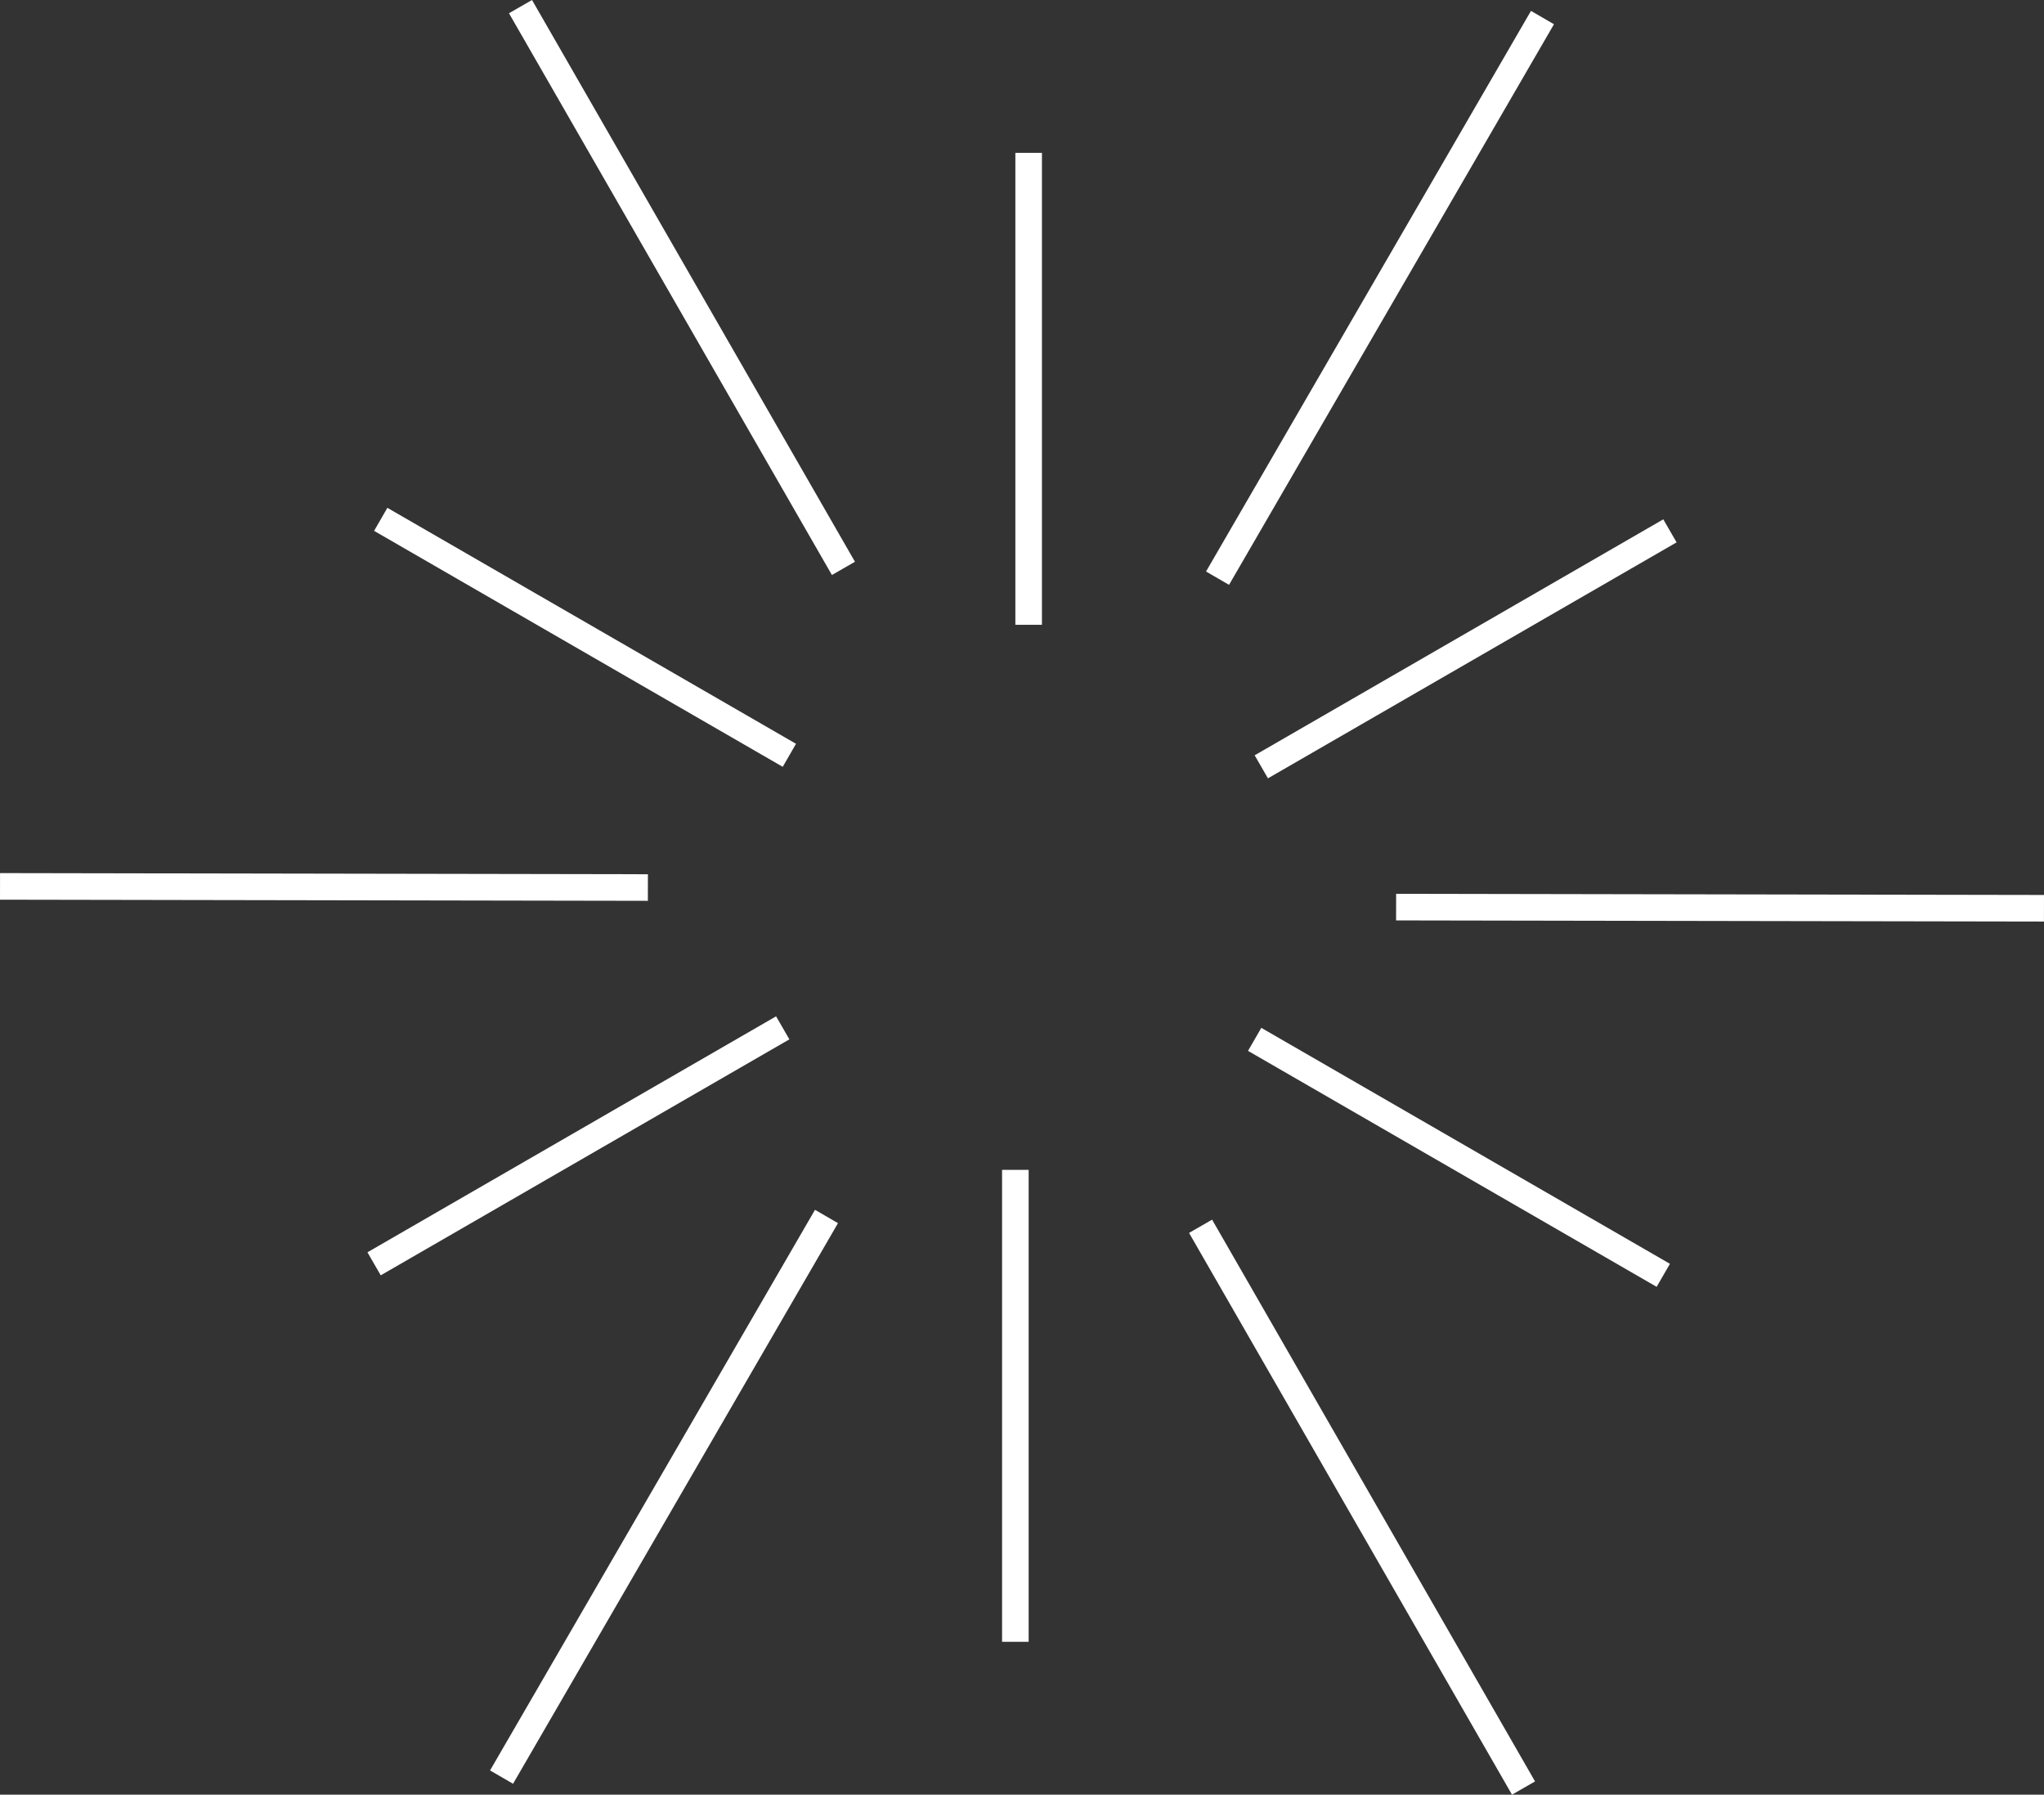 <svg xmlns="http://www.w3.org/2000/svg" width="153.783" height="134.997" viewBox="0 0 153.783 134.997">
  <rect x="0" y="0" width="153.783" height="134.997" fill="#333333" stroke="none"/>
  <g id="fire" transform="translate(-523.108 -432.502)">
    <line id="선_1" data-name="선 1" y1="35.5" transform="translate(600.5 444)" fill="none" stroke="#fff" stroke-miterlimit="10" stroke-width="2"/>
    <line id="선_2" data-name="선 2" x1="30.744" y1="17.75" transform="translate(551.753 471.567)" fill="none" stroke="#fff" stroke-miterlimit="10" stroke-width="2"/>
    <line id="선_3" data-name="선 3" x1="30.744" y2="17.75" transform="translate(551.253 509.817)" fill="none" stroke="#fff" stroke-miterlimit="10" stroke-width="2"/>
    <line id="선_4" data-name="선 4" y2="35.5" transform="translate(599.5 520.5)" fill="none" stroke="#fff" stroke-miterlimit="10" stroke-width="2"/>
    <line id="선_5" data-name="선 5" x2="30.744" y2="17.75" transform="translate(617.504 510.683)" fill="none" stroke="#fff" stroke-miterlimit="10" stroke-width="2"/>
    <line id="선_6" data-name="선 6" y1="17.75" x2="30.744" transform="translate(618.004 472.433)" fill="none" stroke="#fff" stroke-miterlimit="10" stroke-width="2"/>
    <line id="선_7" data-name="선 7" y1="42.17" x2="24.447" transform="translate(614.711 433.823)" fill="none" stroke="#fff" stroke-miterlimit="10" stroke-width="2"/>
    <line id="선_8" data-name="선 8" x1="24.297" y1="42.256" transform="translate(562.268 433)" fill="none" stroke="#fff" stroke-miterlimit="10" stroke-width="2"/>
    <line id="선_9" data-name="선 9" x1="48.743" y1="0.086" transform="translate(523.11 499.177)" fill="none" stroke="#fff" stroke-miterlimit="10" stroke-width="2"/>
    <line id="선_10" data-name="선 10" x1="24.447" y2="42.17" transform="translate(560.843 524.007)" fill="none" stroke="#fff" stroke-miterlimit="10" stroke-width="2"/>
    <line id="선_11" data-name="선 11" x2="24.297" y2="42.256" transform="translate(613.435 524.744)" fill="none" stroke="#fff" stroke-miterlimit="10" stroke-width="2"/>
    <line id="선_12" data-name="선 12" x2="48.743" y2="0.086" transform="translate(628.146 500.736)" fill="none" stroke="#fff" stroke-miterlimit="10" stroke-width="2"/>
  </g>
</svg>
